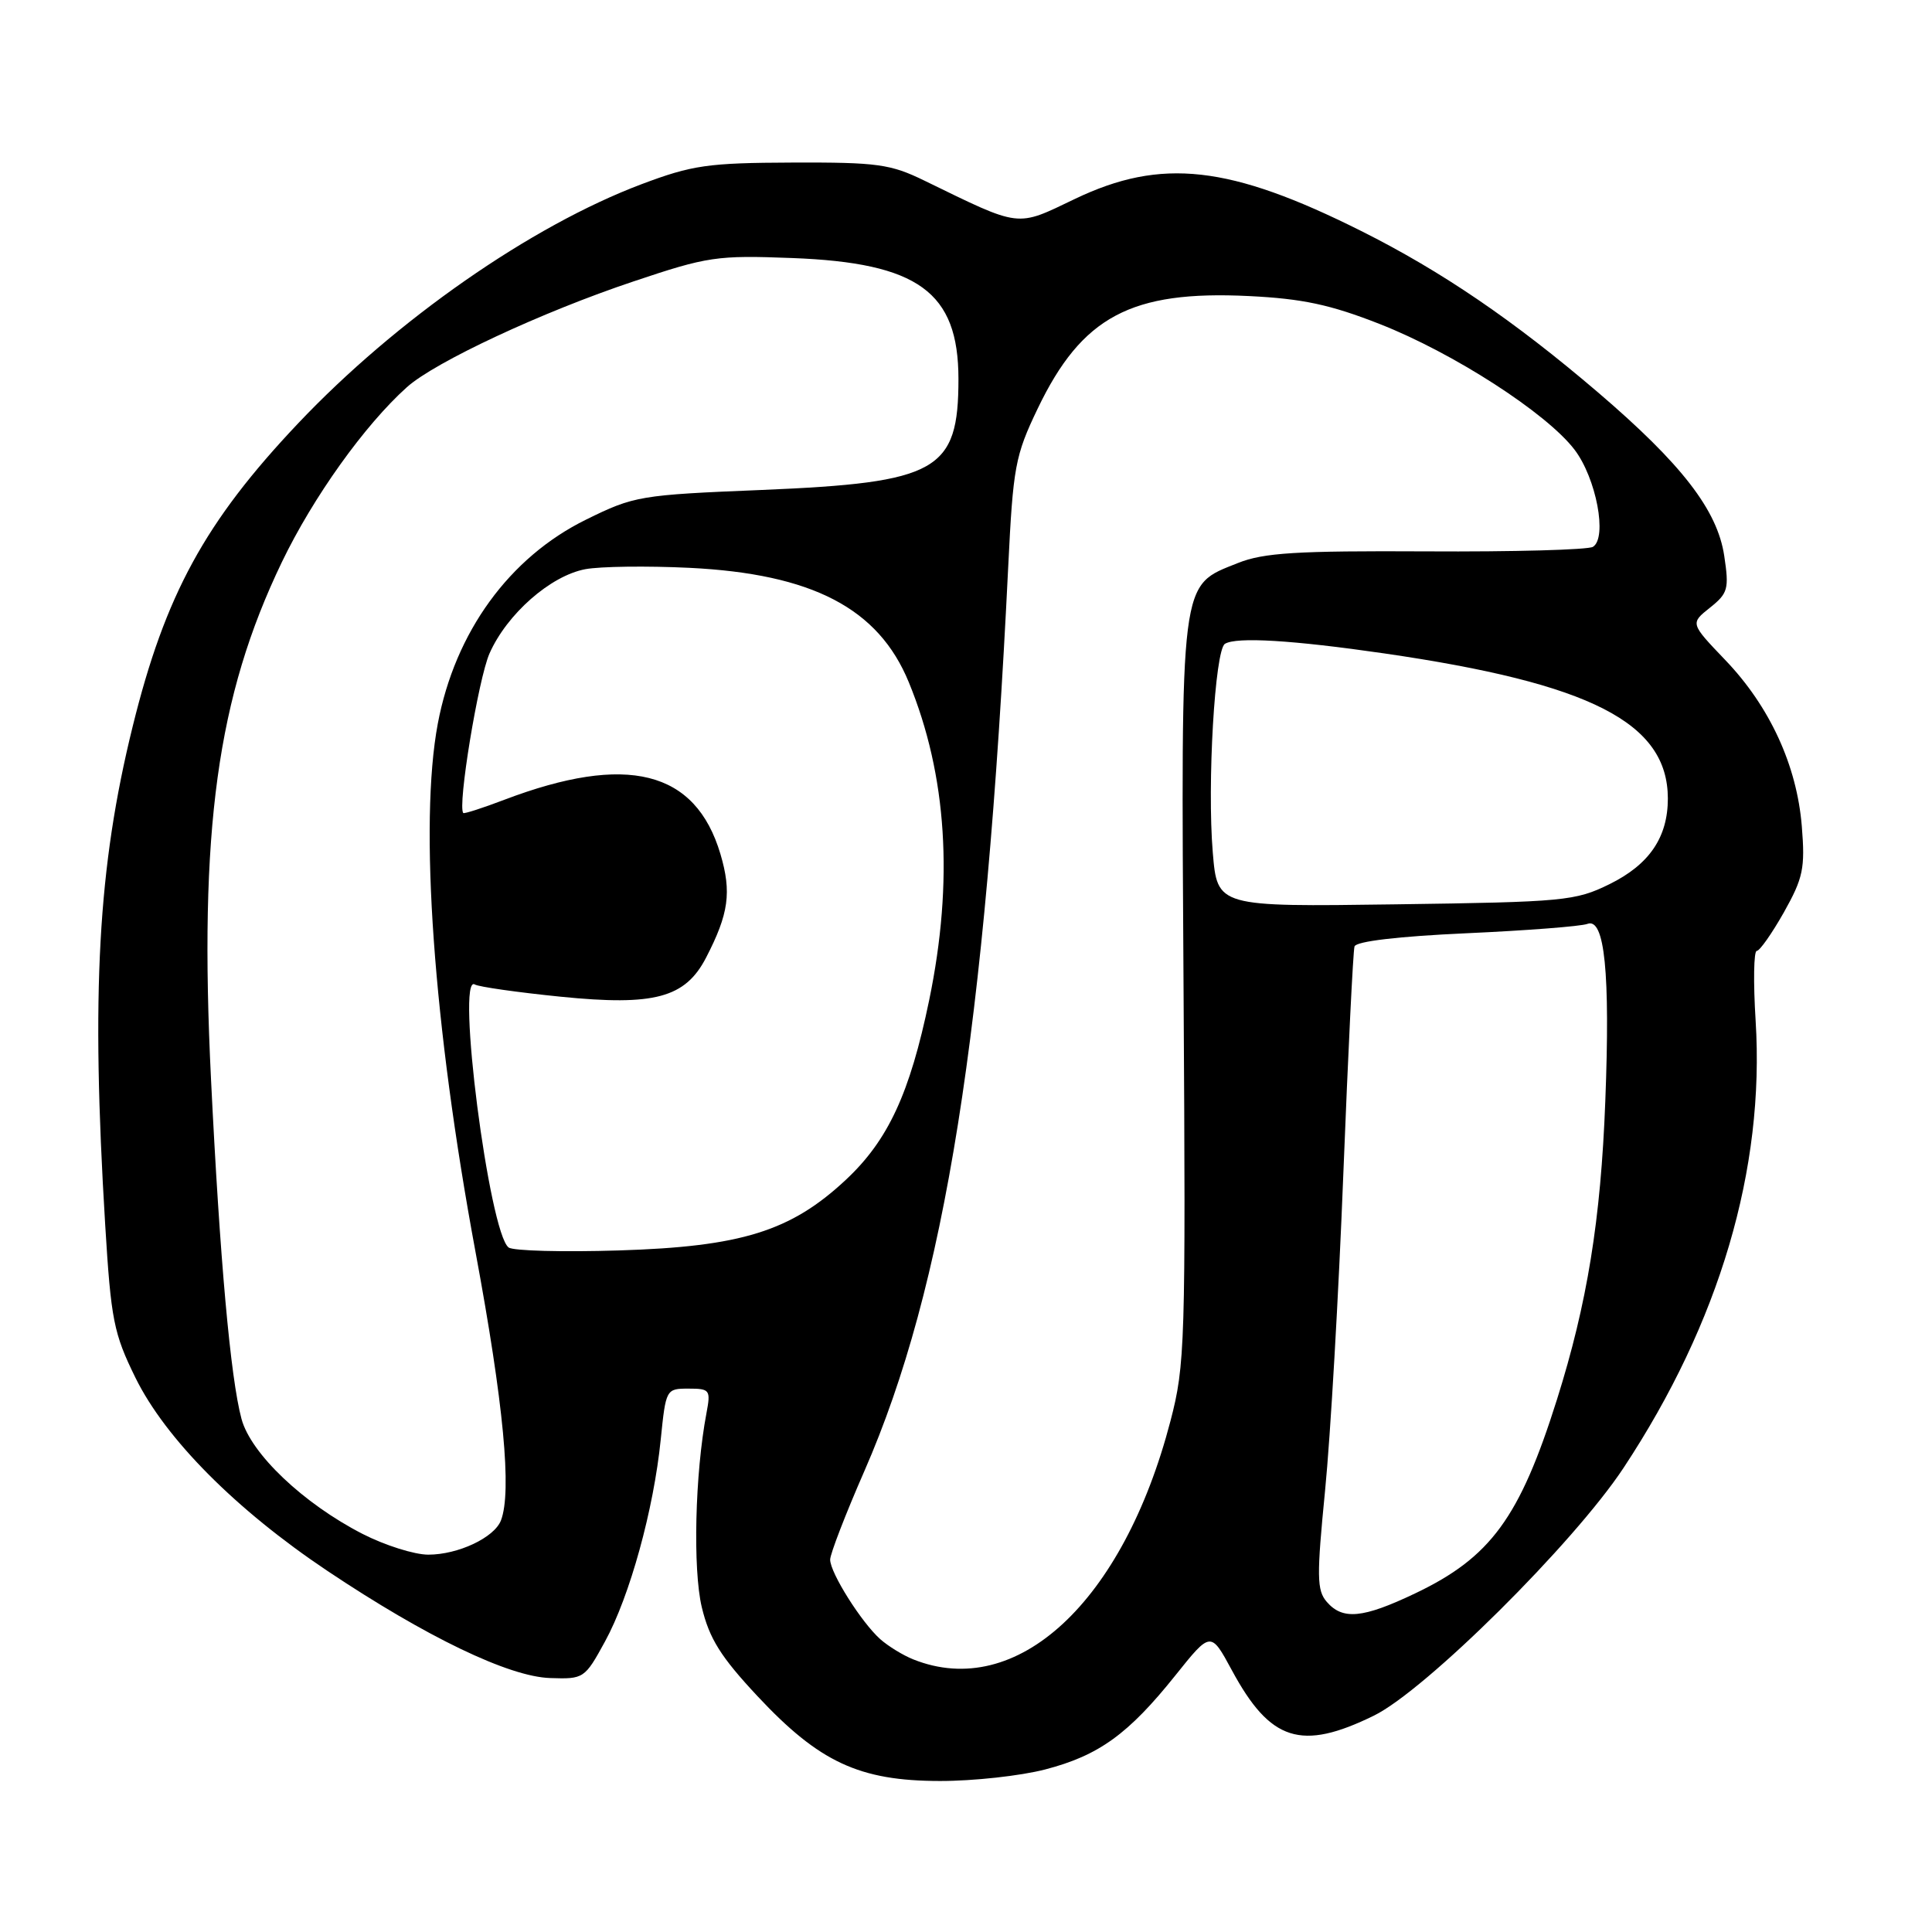 <?xml version="1.0" encoding="UTF-8" standalone="no"?>
<!DOCTYPE svg PUBLIC "-//W3C//DTD SVG 1.1//EN" "http://www.w3.org/Graphics/SVG/1.1/DTD/svg11.dtd" >
<svg xmlns="http://www.w3.org/2000/svg" xmlns:xlink="http://www.w3.org/1999/xlink" version="1.1" viewBox="0 0 256 256">
 <g >
 <path fill="currentColor"
d=" M 138.50 234.46 C 145.61 232.61 149.52 229.78 155.75 221.99 C 160.43 216.14 160.43 216.14 163.23 221.32 C 168.32 230.75 172.42 232.05 182.05 227.33 C 188.90 223.97 208.53 204.49 215.13 194.50 C 227.85 175.24 233.86 154.91 232.63 135.25 C 232.31 130.16 232.38 126.00 232.78 126.00 C 233.17 126.00 234.79 123.69 236.38 120.88 C 238.93 116.33 239.20 115.05 238.75 109.49 C 238.10 101.43 234.50 93.60 228.60 87.45 C 223.96 82.60 223.96 82.60 226.58 80.52 C 228.97 78.61 229.13 78.04 228.47 73.65 C 227.56 67.59 222.85 61.49 211.74 51.99 C 200.61 42.48 191.03 35.95 180.39 30.62 C 162.94 21.88 153.89 20.87 142.43 26.36 C 134.58 30.12 135.40 30.22 122.50 23.94 C 117.99 21.74 116.26 21.50 105.00 21.54 C 93.78 21.58 91.73 21.88 85.00 24.41 C 70.36 29.93 52.48 42.39 39.50 56.10 C 27.15 69.15 21.88 78.82 17.58 96.26 C 12.97 114.92 12.06 131.50 13.94 162.31 C 14.71 174.90 15.06 176.68 17.95 182.56 C 21.94 190.66 31.26 200.04 43.38 208.15 C 56.48 216.91 67.43 222.18 72.90 222.35 C 77.36 222.50 77.48 222.42 80.17 217.50 C 83.45 211.51 86.62 200.01 87.55 190.75 C 88.23 184.07 88.26 184.00 91.23 184.00 C 94.07 184.00 94.19 184.17 93.61 187.25 C 92.09 195.25 91.79 207.94 92.99 212.96 C 93.99 217.12 95.49 219.53 100.37 224.75 C 108.55 233.50 113.87 235.98 124.54 235.99 C 128.96 236.00 135.24 235.31 138.50 234.46 Z  M 121.02 219.88 C 119.66 219.34 117.69 218.13 116.64 217.20 C 114.13 214.96 110.00 208.40 110.00 206.66 C 110.00 205.91 112.04 200.62 114.54 194.91 C 125.19 170.55 130.59 136.66 133.59 75.17 C 134.24 61.84 134.51 60.38 137.49 54.16 C 143.35 41.94 149.87 38.46 165.50 39.23 C 172.59 39.58 176.26 40.36 182.81 42.93 C 192.57 46.76 204.93 54.73 208.63 59.58 C 211.52 63.37 213.01 71.26 211.07 72.46 C 210.43 72.85 200.51 73.13 189.03 73.06 C 171.79 72.97 167.44 73.24 164.04 74.60 C 156.28 77.71 156.49 76.02 156.83 131.50 C 157.12 178.11 157.03 180.88 155.09 188.30 C 148.83 212.29 134.74 225.36 121.02 219.88 Z  M 175.80 212.25 C 174.48 210.72 174.46 208.89 175.58 197.50 C 176.29 190.35 177.38 171.45 178.00 155.50 C 178.63 139.55 179.29 126.01 179.48 125.41 C 179.69 124.73 185.27 124.07 194.33 123.66 C 202.31 123.30 209.51 122.74 210.34 122.42 C 212.63 121.54 213.37 128.92 212.71 145.92 C 212.11 161.67 210.31 172.73 206.31 185.43 C 201.37 201.11 197.52 206.37 187.50 211.14 C 180.57 214.44 177.91 214.69 175.80 212.25 Z  M 48.04 203.25 C 40.19 199.22 33.24 192.62 32.00 188.01 C 30.54 182.59 29.13 166.84 27.96 143.00 C 26.34 109.99 28.77 92.32 37.35 74.48 C 41.49 65.88 48.33 56.31 53.92 51.30 C 57.64 47.96 71.85 41.33 83.94 37.29 C 93.77 33.99 94.99 33.81 104.94 34.19 C 121.67 34.82 126.99 38.68 127.00 50.20 C 127.00 62.41 124.27 63.95 100.98 64.92 C 84.78 65.58 84.03 65.71 77.66 68.85 C 67.49 73.85 60.30 83.75 58.01 95.89 C 55.52 109.16 57.42 135.80 63.01 165.90 C 66.74 186.01 67.84 197.64 66.38 201.46 C 65.50 203.74 60.71 206.00 56.75 206.00 C 54.91 206.00 50.99 204.76 48.04 203.25 Z  M 67.40 165.30 C 64.82 163.42 60.38 128.88 62.92 130.45 C 63.43 130.76 68.55 131.49 74.30 132.07 C 86.72 133.32 90.80 132.22 93.56 126.89 C 96.57 121.07 96.96 118.23 95.46 113.16 C 92.16 102.07 83.08 99.80 66.81 105.98 C 63.95 107.07 61.52 107.85 61.39 107.73 C 60.59 106.92 63.38 89.94 64.86 86.59 C 67.17 81.36 72.94 76.29 77.56 75.42 C 79.55 75.05 85.74 74.97 91.34 75.24 C 107.64 76.04 116.40 80.60 120.42 90.40 C 125.49 102.73 126.38 116.76 123.12 132.53 C 120.56 144.89 117.68 151.09 112.09 156.32 C 104.79 163.15 98.22 165.19 82.00 165.69 C 74.58 165.92 68.00 165.75 67.40 165.30 Z  M 160.70 112.96 C 159.94 103.92 160.98 86.13 162.31 85.31 C 163.83 84.37 171.29 84.82 183.42 86.58 C 210.81 90.56 220.98 95.76 221.00 105.80 C 221.00 110.94 218.55 114.55 213.28 117.15 C 208.74 119.38 207.31 119.52 184.90 119.83 C 161.30 120.16 161.30 120.16 160.70 112.96 Z "/>
</g>
</svg>